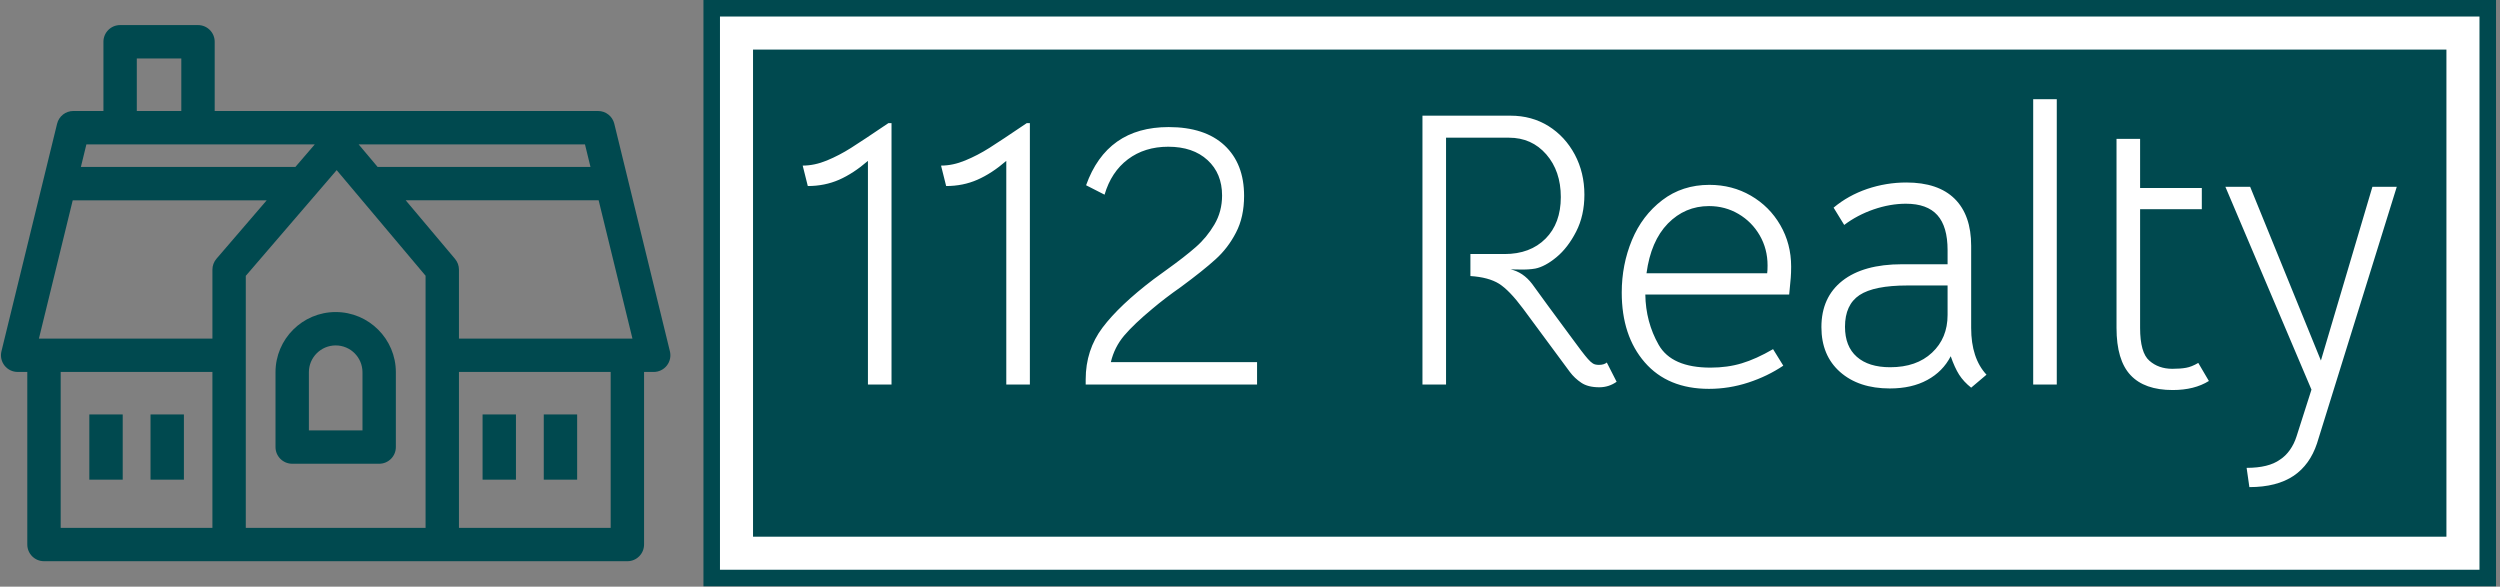 <svg xmlns="http://www.w3.org/2000/svg" version="1.1" xmlns:xlink="http://www.w3.org/1999/xlink" xmlns:svgjs="http://svgjs.dev/svgjs" width="1500" height="352" viewBox="0 0 1500 352"><rect x="0" y="0" width="1500" height="352" fill="#808080" stroke="none"/><g transform="matrix(1,0,0,1,-0.908,-0.12)"><svg viewBox="0 0 396 93" data-background-color="#ffffff" preserveAspectRatio="xMidYMid meet" height="352" width="1500" xmlns="http://www.w3.org/2000/svg" xmlns:xlink="http://www.w3.org/1999/xlink"><g id="tight-bounds" transform="matrix(1,0,0,1,0.24,0.032)"><svg viewBox="0 0 395.52 92.937" height="92.937" width="395.52"><g><svg viewBox="0 0 495.68 116.471" height="92.937" width="395.52"><g transform="matrix(1,0,0,1,139.559,0)"><svg viewBox="0 0 356.121 116.471" height="116.471" width="356.121"><g><path d="M0 116.471v-116.471h356.121v116.471z" fill="#00494f" stroke="transparent" stroke-width="0" rx="0%" data-fill-palette-color="tertiary"></path><path d="M3.283 113.188v-109.905h349.554v109.905z" fill="#ffffff" stroke="transparent" stroke-width="0" rx="0%" data-fill-palette-color="quaternary"></path><path d="M9.85 106.622v-96.772h336.421v96.772z" fill="#00494f" stroke="transparent" stroke-width="0" data-fill-palette-color="tertiary"></path></g><g transform="matrix(1,0,0,1,19.7,19.7)" id="textblocktransform"><svg viewBox="0 0 316.721 77.072" height="77.072" width="316.721" id="textblock"><g><svg viewBox="0 0 316.721 77.072" height="77.072" width="316.721"><g transform="matrix(1,0,0,1,0,0)"><svg width="316.721" viewBox="1.5 -36.3 202.78 49.35" height="77.072" data-palette-color="#ffffff"><path d="M9.8-28.45Q7.95-26.85 6.13-26.05 4.3-25.25 2.15-25.25L2.15-25.25 1.5-27.85Q3-27.85 4.58-28.5 6.15-29.15 7.65-30.1 9.15-31.05 12.4-33.25L12.4-33.25 12.8-33.25 12.8 0 9.8 0 9.8-28.45ZM27.4-28.45Q25.55-26.85 23.72-26.05 21.9-25.25 19.75-25.25L19.75-25.25 19.1-27.85Q20.6-27.85 22.17-28.5 23.75-29.15 25.25-30.1 26.75-31.05 30-33.25L30-33.25 30.4-33.25 30.4 0 27.4 0 27.4-28.45ZM37.5-0.65Q37.5-4.4 39.65-7.25 41.8-10.1 46.15-13.4L46.15-13.4 47.8-14.6Q50.1-16.25 51.5-17.48 52.9-18.7 53.87-20.35 54.85-22 54.85-24.05L54.85-24.05Q54.85-26.85 53-28.55 51.15-30.25 48-30.25L48-30.25Q45-30.25 42.87-28.65 40.75-27.05 39.9-24.15L39.9-24.15 37.55-25.35Q40.2-32.75 48.05-32.75L48.05-32.75Q52.65-32.75 55.15-30.43 57.65-28.1 57.65-24L57.65-24Q57.65-21.3 56.62-19.33 55.6-17.35 54.02-15.93 52.45-14.5 49.6-12.4L49.6-12.4Q47.6-11 46-9.65L46-9.65Q43.65-7.7 42.4-6.23 41.15-4.75 40.7-2.85L40.7-2.85 59.3-2.85 59.3 0 37.5 0 37.5-0.65ZM103.79-2.8L105.04-0.35Q104.04 0.35 102.84 0.35L102.84 0.35Q101.39 0.35 100.54-0.23 99.69-0.8 99.09-1.6L99.09-1.6 93.14-9.65Q91.39-12 90.07-12.83 88.74-13.65 86.44-13.8L86.44-13.8 86.44-16.6 90.79-16.6Q94.04-16.6 95.99-18.55 97.94-20.5 97.94-23.85L97.94-23.85Q97.94-27.15 96.09-29.28 94.24-31.4 91.34-31.4L91.34-31.4 83.34-31.4 83.34 0 80.34 0 80.34-34.2 91.54-34.2Q94.24-34.2 96.37-32.88 98.49-31.55 99.72-29.25 100.94-26.95 100.94-24.15L100.94-24.15Q100.94-21.5 99.89-19.45 98.84-17.4 97.39-16.2 95.94-15 94.69-14.75L94.69-14.75Q93.84-14.6 92.72-14.63 91.59-14.65 91.54-14.65L91.54-14.65Q93.14-14.3 94.29-12.8L94.29-12.8 96.29-10.05Q97.19-8.85 99.02-6.35 100.84-3.85 101.39-3.25L101.39-3.25Q101.74-2.85 102.02-2.68 102.29-2.5 102.79-2.5L102.79-2.5Q103.44-2.5 103.79-2.8L103.79-2.8ZM108.69-11.45Q108.74-7.95 110.39-5.05 112.04-2.15 116.99-2.15L116.99-2.15Q119.14-2.15 120.96-2.7 122.79-3.25 124.94-4.5L124.94-4.5 126.24-2.4Q124.24-1.05 121.79-0.25 119.34 0.55 116.79 0.55L116.79 0.55Q111.54 0.55 108.61-2.83 105.69-6.2 105.69-11.7L105.69-11.7Q105.69-15.25 106.99-18.38 108.29-21.5 110.84-23.45 113.39-25.4 116.84-25.4L116.84-25.4Q119.74-25.4 122.11-24.03 124.49-22.65 125.86-20.28 127.24-17.9 127.24-15L127.24-15Q127.24-14.2 127.19-13.58 127.14-12.95 127.09-12.5L127.09-12.5 126.99-11.45 108.69-11.45ZM108.84-14.15L124.19-14.15Q124.24-14.5 124.24-15.15L124.24-15.15Q124.24-17.25 123.24-18.98 122.24-20.7 120.54-21.7 118.84-22.7 116.79-22.7L116.79-22.7Q113.74-22.7 111.56-20.48 109.39-18.25 108.84-14.15L108.84-14.15ZM150.14 0.4Q149.19-0.35 148.61-1.25 148.04-2.15 147.54-3.6L147.54-3.6Q146.54-1.65 144.56-0.58 142.59 0.5 139.79 0.5L139.79 0.5Q135.84 0.5 133.46-1.6 131.09-3.7 131.09-7.3L131.09-7.3Q131.09-11.1 133.76-13.2 136.44-15.3 141.34-15.3L141.34-15.3 147.14-15.3 147.14-17.1Q147.14-20.1 145.84-21.55 144.54-23 141.84-23L141.84-23Q139.84-23 137.74-22.28 135.64-21.55 133.99-20.3L133.99-20.3 132.64-22.5Q134.49-24.05 136.91-24.88 139.34-25.7 141.89-25.7L141.89-25.7Q145.94-25.7 148.04-23.63 150.14-21.55 150.14-17.65L150.14-17.65 150.14-7.2Q150.14-3.35 152.09-1.25L152.09-1.25 150.14 0.4ZM139.84-2.2Q143.19-2.2 145.16-4.05 147.14-5.9 147.14-8.85L147.14-8.85 147.14-12.6 142.04-12.6Q137.79-12.6 135.94-11.38 134.09-10.15 134.09-7.35L134.09-7.35Q134.09-4.85 135.59-3.53 137.09-2.2 139.84-2.2L139.84-2.2ZM158.03 0L158.03-36.3 161.03-36.3 161.03 0 158.03 0ZM175.78 0.7Q172.18 0.7 170.41-1.2 168.63-3.1 168.63-7.2L168.63-7.2 168.63-31.25 171.63-31.25 171.63-25 179.48-25 179.48-22.3 171.63-22.3 171.63-7.2Q171.63-4.05 172.81-3.03 173.98-2 175.73-2L175.73-2Q176.78-2 177.48-2.13 178.18-2.25 179.03-2.75L179.03-2.75 180.38-0.45Q178.53 0.7 175.78 0.7L175.78 0.7ZM185.18 10.6Q187.98 10.6 189.43 9.55L189.43 9.55Q190.13 9.1 190.68 8.33 191.23 7.55 191.53 6.6L191.53 6.6 193.43 0.65 182.48-25.15 185.63-25.15 194.63-3.05 201.18-25.15 204.28-25.15 194.13 7.5Q193.23 10.2 191.18 11.6L191.18 11.6Q189.03 13.05 185.53 13.05L185.53 13.05 185.18 10.6Z" opacity="1" transform="matrix(1,0,0,1,0,0)" fill="#ffffff" class="wordmark-text-0" data-fill-palette-color="quaternary" id="text-0"></path></svg></g></svg></g></svg></g></svg></g><g transform="matrix(1,0,0,1,0,4.979)"><svg viewBox="0 0 132.992 106.513" height="106.513" width="132.992"><g><svg xmlns="http://www.w3.org/2000/svg" xmlns:xlink="http://www.w3.org/1999/xlink" version="1.1" x="0" y="0" viewBox="11.874 23.812 120.334 96.375" enable-background="new 0 0 144.083 144" xml:space="preserve" height="106.513" width="132.992" class="icon-icon-0" data-fill-palette-color="accent" id="icon-0"><rect x="38.758" y="93.806" width="6" height="11.723" fill="#00494f" data-fill-palette-color="accent"></rect><rect x="27.758" y="93.806" width="6" height="11.723" fill="#00494f" data-fill-palette-color="accent"></rect><rect x="109.446" y="93.806" width="6" height="11.723" fill="#00494f" data-fill-palette-color="accent"></rect><rect x="98.446" y="93.806" width="6" height="11.723" fill="#00494f" data-fill-palette-color="accent"></rect><path d="M132.122 82.455l-10-40.911c-0.328-1.343-1.531-2.288-2.914-2.288H50.292V26.812c0-1.657-1.343-3-3-3h-14c-1.657 0-3 1.343-3 3v12.445h-5.416c-1.382 0-2.586 0.945-2.914 2.288L11.96 82.455c-0.219 0.895-0.015 1.84 0.554 2.564s1.439 1.147 2.36 1.147h1.733v31.021c0 1.657 1.343 3 3 3h33.275 9.747 18.824H91.2h33.275c1.658 0 3-1.343 3-3V86.167h1.732c0.922 0 1.791-0.423 2.359-1.147C132.137 84.295 132.34 83.35 132.122 82.455zM119.31 55.311l6.077 24.856H94.2V67.776c0-0.707-0.25-1.391-0.705-1.932l-8.867-10.534H119.31zM72.219 49.887L88.2 68.871v45.317H55.883v-45.3L72.219 49.887zM117.843 49.311H79.577l-3.412-4.054h40.688L117.843 49.311zM36.292 29.812h8v9.445h-8V29.812zM27.23 45.257h41.056l-3.485 4.054H26.24L27.23 45.257zM24.773 55.311h34.871l-9.035 10.51c-0.468 0.544-0.725 1.238-0.725 1.956v12.391H18.696L24.773 55.311zM22.608 86.167h27.275v28.021H22.608V86.167zM121.475 114.188H94.2V86.167h27.275V114.188z" fill="#00494f" data-fill-palette-color="accent"></path><path d="M64.224 102.667h15.634c1.658 0 3-1.343 3-3V86.213c0-5.965-4.852-10.816-10.816-10.816-5.965 0-10.818 4.852-10.818 10.816v13.454C61.224 101.324 62.566 102.667 64.224 102.667zM67.224 86.213c0-2.656 2.161-4.816 4.818-4.816 2.656 0 4.816 2.16 4.816 4.816v10.454h-9.634V86.213z" fill="#00494f" data-fill-palette-color="accent"></path></svg></g></svg></g></svg></g><defs></defs></svg><rect width="395.52" height="92.937" fill="none" stroke="none" visibility="hidden"></rect></g></svg></g></svg>